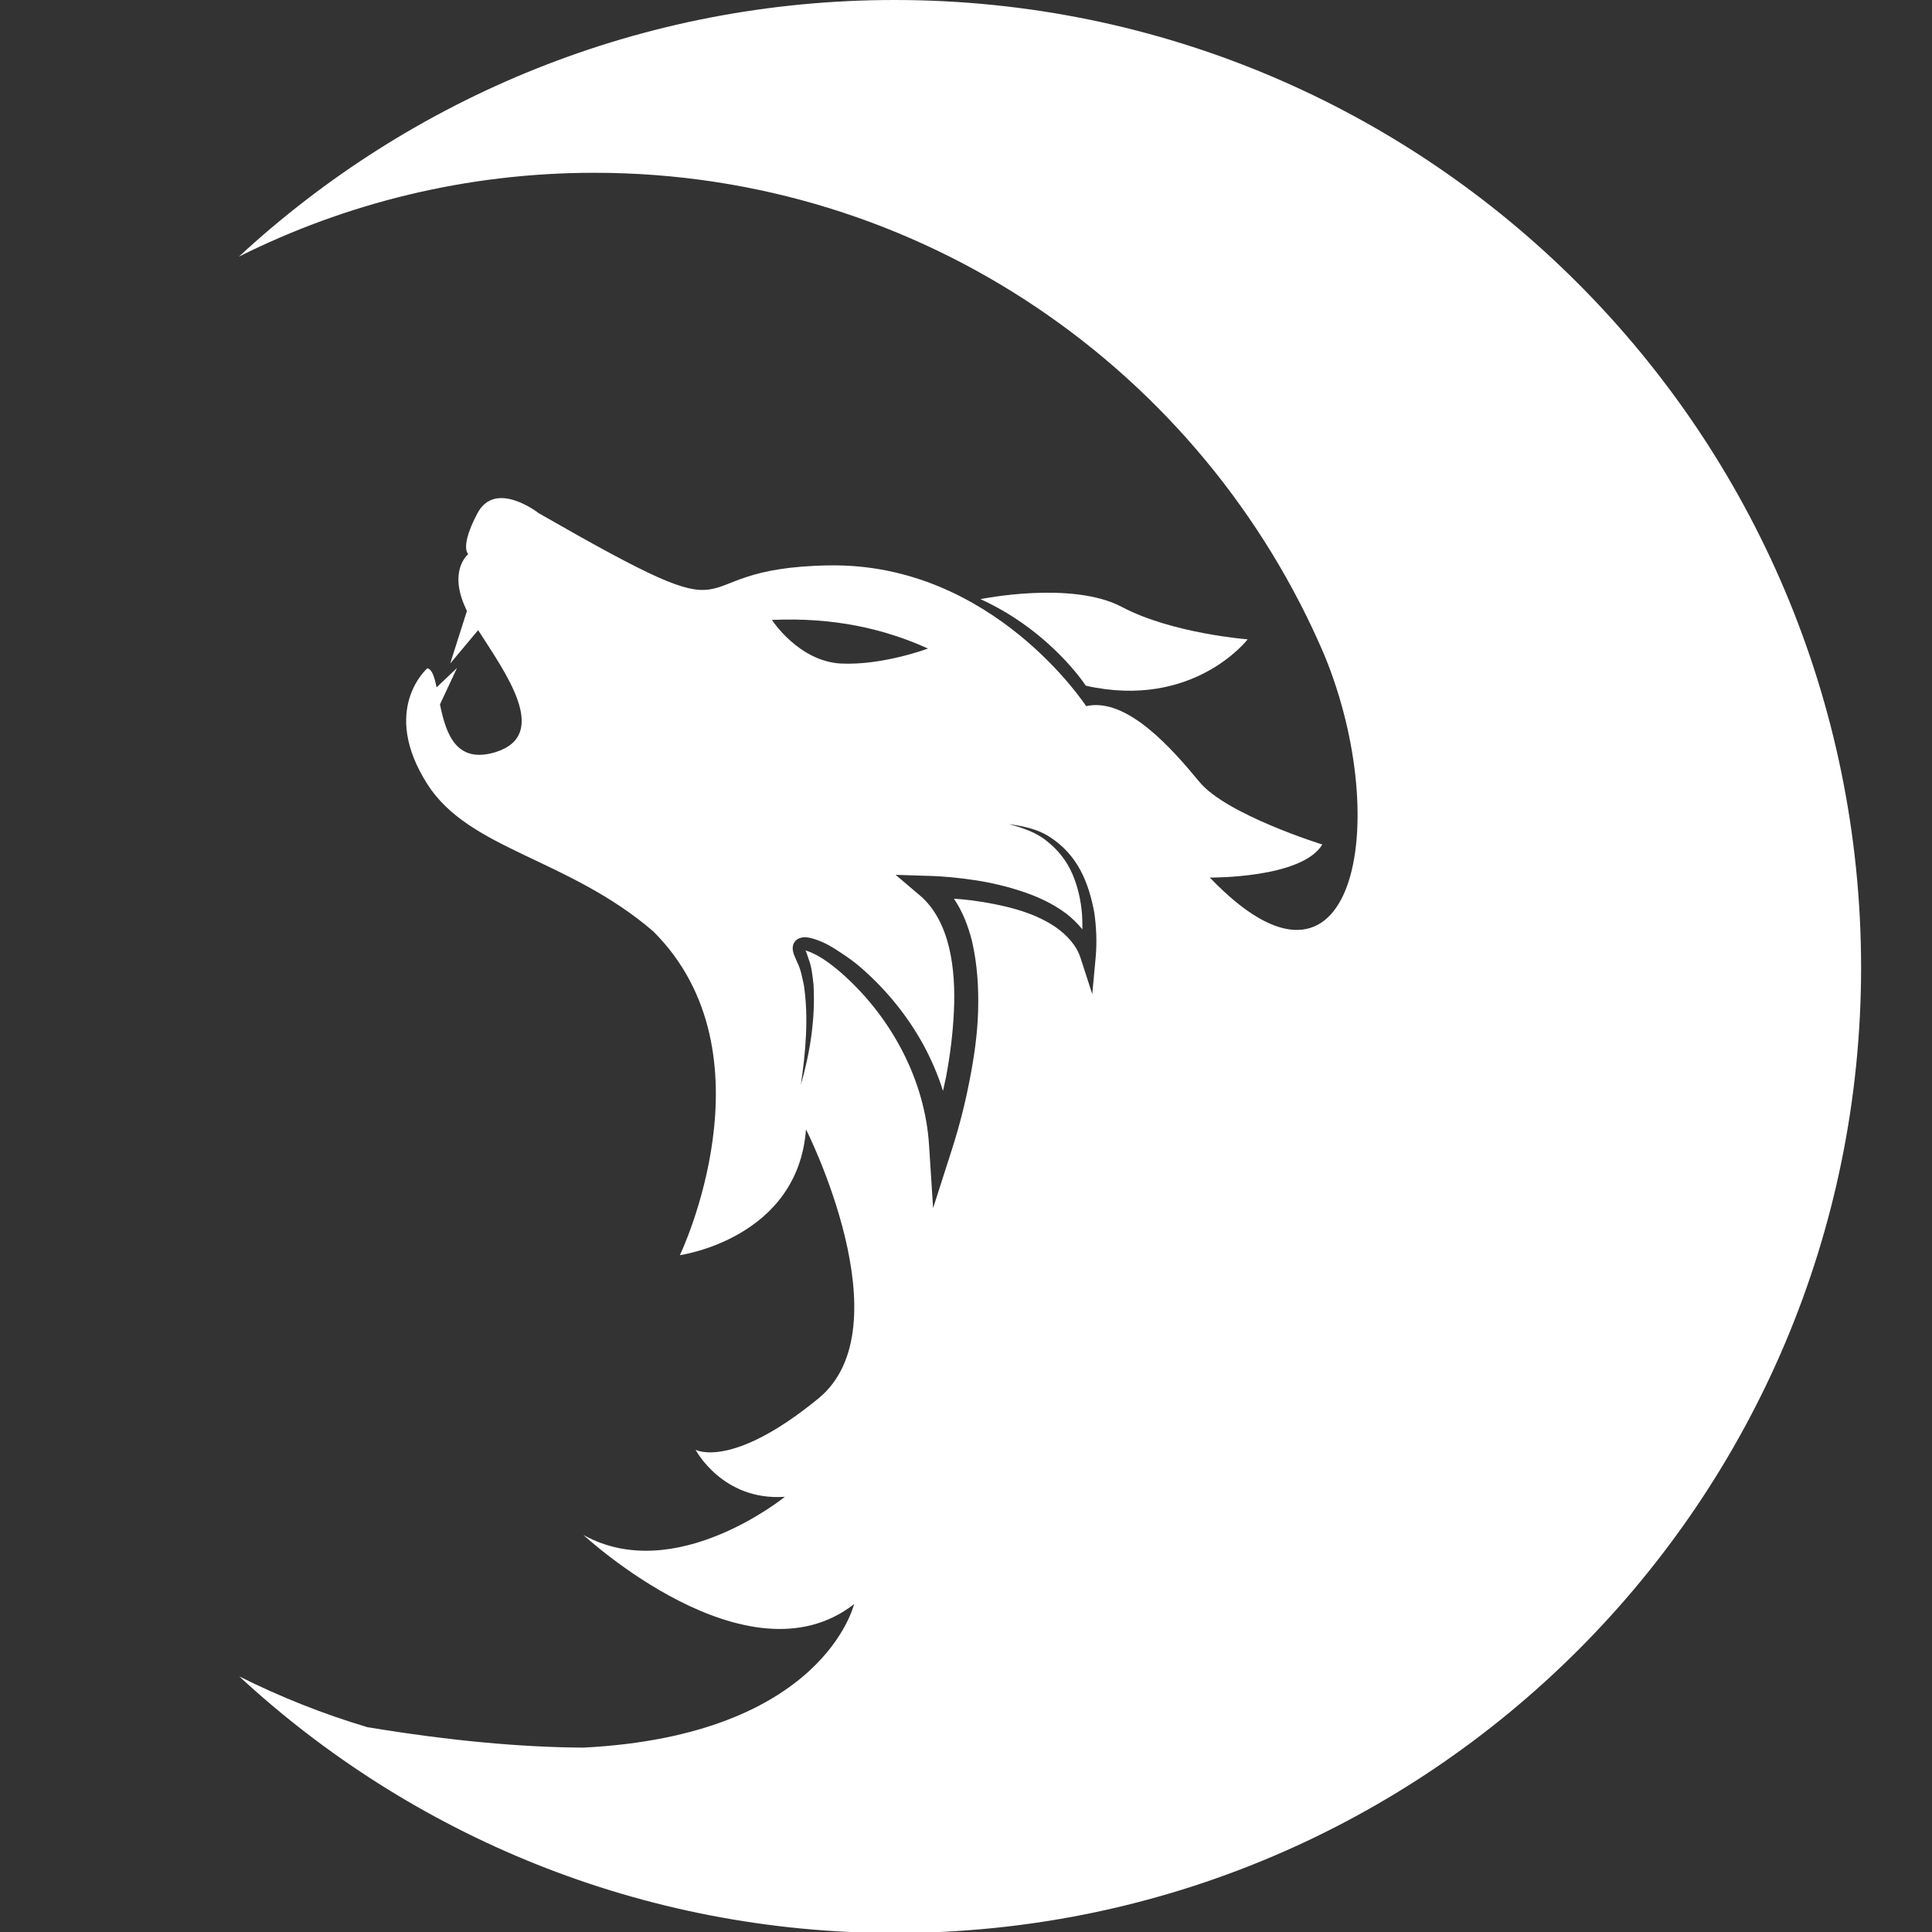 <?xml version="1.0" encoding="utf-8"?>
<!-- Generator: Adobe Illustrator 23.0.1, SVG Export Plug-In . SVG Version: 6.00 Build 0)  -->
<svg version="1.1" id="Logoblznc" xmlns="http://www.w3.org/2000/svg" xmlns:xlink="http://www.w3.org/1999/xlink" x="0px" y="0px"
	 viewBox="0 0 566.9 566.9" style="enable-background:new 0 0 566.9 566.9;" xml:space="preserve">
<rect x="0" y="0" width="566.9" height="566.9" fill="#333333" stroke="none"/>
<style type="text/css">
	.st0{fill:#FFFFFF;}
</style>
<path class="st0" d="M318.6,201.2c0,0-10.3-16-30.9-25.4c0,0,26.8-5.5,41.5,2.3s36.9,9.5,36.9,9.5S350.2,208.3,318.6,201.2z"/>
<path class="st0" d="M262.5,0C188.2,0,120.6,28.6,70.1,75.3c31.4-15.7,66.8-24.6,104.3-24.6c96.1,0,178.7,58.3,214.2,141.5
	c20.4,49.5,8.6,109.4-33.6,65.3c0,0,27,0.3,33-9.7c0,0-28-8.7-36-18.3c-8-9.7-21.3-25-33.3-22.3c0,0-27.3-42-75.3-41.3
	s-18,23.3-85.3-15.3c0,0-12.7-10-18,0s-2.7,12-2.7,12s-6,4.7-0.7,16c0.1,0.2,0.2,0.4,0.3,0.7l-4.9,15.4l8.2-9.8
	c7.9,12.4,21.4,30.7,5.1,35.8c-11.8,3.6-14.6-5.8-16.3-14l5-10.7l-6,5.7c-0.6-3-1.3-5.3-2.7-5.6c0,0-14,12,0,34
	c12.3,19.3,41.3,21.7,66.3,43.2l0,0c36.1,36,7.8,95,7.8,95s34.6-4.8,37-36.9l0,0c0.1,0.1,29.2,57.9,3.7,78.9
	c-25.6,21-36.1,15.1-36.1,15.1s7.9,15.1,26.2,13.8c0,0-32.2,26.2-59.1,11.2c0,0,48.1,44.7,79.4,20.3c0,0-8.9,38.5-79.4,42.1l0,0
	c-18.2-0.1-39.2-2-63.4-6c-13.1-3.9-25.6-8.9-37.6-14.9c50.5,46.7,118.1,75.3,192.4,75.3c156.6,0,283.5-126.9,283.5-283.5
	C545.9,126.9,419,0,262.5,0z M226.5,181.9c18.2-0.8,33,2.6,45.8,8.4c0,0-13.3,5-25.6,4.4C234.3,194,226.5,181.9,226.5,181.9z
	 M321.5,280.9l-1,10.8l-3.4-10.5c-1.2-3.8-4-6.8-7.4-9.2c-3.4-2.3-7.4-4-11.6-5.2s-8.5-2-12.9-2.6c-1.7-0.2-3.5-0.4-5.3-0.5
	c2.6,3.8,4.2,8.1,5.3,12.4c1.6,6.9,2,13.9,1.8,20.7c-0.2,6.8-1.2,13.6-2.5,20.2c-1.3,6.7-2.9,13.1-5,19.7l-5.7,17.8l-1.2-18.6
	c-1.2-18.6-10.6-36.6-24.6-49.4c-3.4-3.1-7.5-6.3-11.3-7.5l-0.3-0.1c0,0.2,0.1,0.3,0.2,0.5l0.6,1.8c1,2.5,1.2,5.1,1.5,7.6
	c0.6,10.1-1,20-3.7,29.5c1.4-9.7,2.3-19.6,0.9-29.1c-0.5-2.3-0.9-4.7-1.9-6.7l-0.7-1.6c-0.3-0.7-0.6-1.4-0.7-2.4c0-0.6,0-1.3,0.5-2
	c0.5-0.8,1.1-1.1,1.8-1.3c0.6-0.2,1-0.2,1.6-0.2l1.2,0.2c2.9,0.7,5.2,1.9,7.4,3.3c2.2,1.4,4.3,2.8,6.3,4.4
	c7.8,6.5,14.4,14.4,19.4,23.4c2.4,4.4,4.4,9,5.9,13.8c0.3-1.4,0.6-2.8,0.9-4.1c1.2-6.4,2-12.8,2.3-19.2c0.3-6.4,0-12.8-1.4-18.7
	c-1.4-5.9-4.1-11.5-8.4-15.2l-7.3-6.2l9.4,0.3c4.8,0.1,9.4,0.6,14.1,1.3c4.6,0.7,9.2,1.8,13.7,3.3s8.9,3.5,12.9,6.5
	c1.7,1.3,3.3,2.9,4.7,4.6c0-1.4,0-2.9-0.1-4.3c-0.3-4.1-1.2-8.1-2.8-11.9c-1.6-3.7-4.1-7-7.4-9.6c-3.2-2.7-7.3-4-11.3-5.1
	c4.1,0.6,8.5,1.4,12.2,3.9c3.7,2.4,6.7,5.7,8.8,9.6c2.1,3.9,3.3,8.2,4.1,12.5C321.7,272.1,321.9,276.4,321.5,280.9z"/>
</svg>
